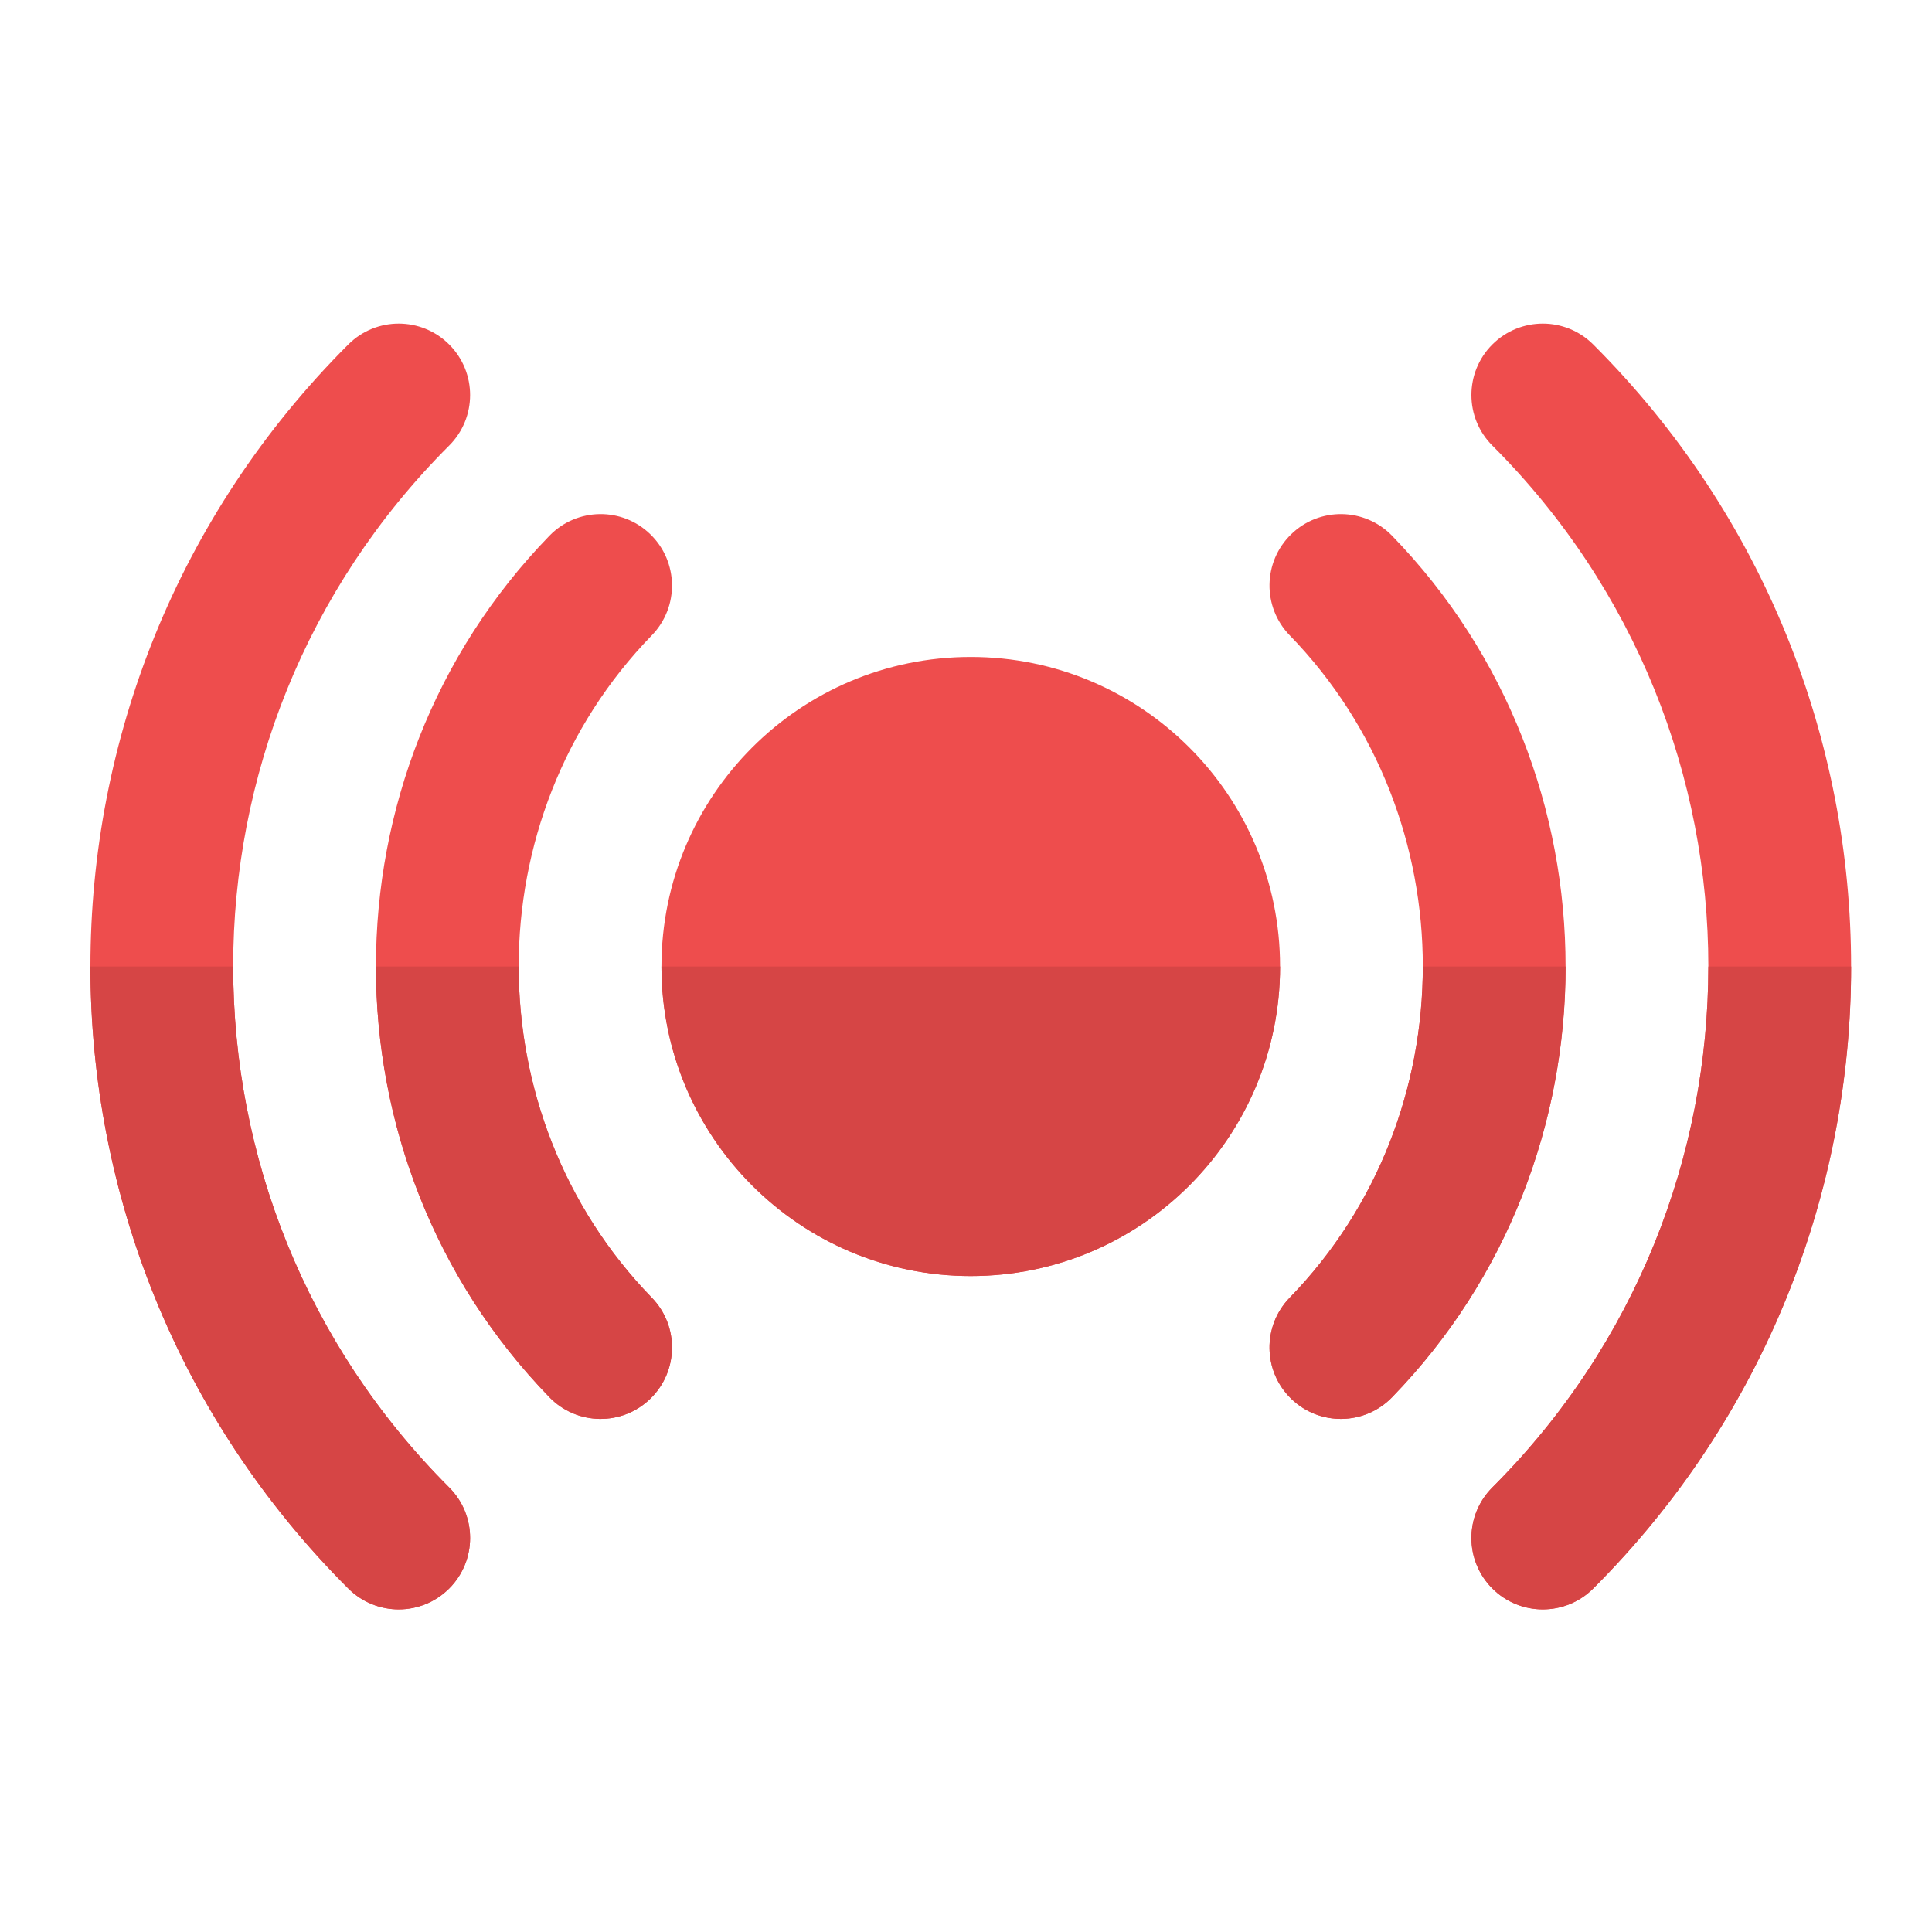 <svg xmlns="http://www.w3.org/2000/svg" xmlns:xlink="http://www.w3.org/1999/xlink" width="768" zoomAndPan="magnify" viewBox="0 0 576 576" height="768" preserveAspectRatio="xMidYMid meet" version="1.0"><path fill="#ee4d4d" d="M 289.418 195.863 C 238.488 195.863 197.203 237.184 197.203 288.148 C 197.203 339.117 238.488 380.438 289.418 380.438 C 340.348 380.438 381.637 339.117 381.637 288.148 C 381.637 237.184 340.348 195.863 289.418 195.863 Z M 289.418 195.863 " fill-opacity="1" fill-rule="nonzero"/><path fill="#ee4d4d" d="M 193.902 159.297 C 202.328 167.496 202.52 180.98 194.328 189.414 C 141.41 243.879 141.41 332.422 194.328 386.887 C 202.52 395.32 202.328 408.805 193.902 417 C 185.477 425.203 172.004 425.012 163.809 416.578 C 94.836 345.582 94.836 230.719 163.809 159.723 C 172.004 151.289 185.477 151.098 193.902 159.297 Z M 384.934 159.297 C 393.359 151.098 406.836 151.289 415.027 159.723 C 484 230.719 484 345.582 415.027 416.578 C 406.836 425.012 393.359 425.203 384.934 417 C 376.508 408.805 376.316 395.32 384.512 386.887 C 437.426 332.422 437.426 243.879 384.512 189.414 C 376.316 180.98 376.508 167.496 384.934 159.297 Z M 384.934 159.297 " fill-opacity="1" fill-rule="evenodd"/><path fill="#ee4d4d" d="M 133.938 102.73 C 142.242 111.055 142.23 124.539 133.91 132.848 C 48.051 218.621 48.051 357.676 133.91 443.453 C 142.23 451.766 142.242 465.246 133.938 473.57 C 125.633 481.895 112.16 481.906 103.844 473.598 C 1.328 371.184 1.328 205.117 103.844 102.703 C 112.16 94.395 125.633 94.406 133.938 102.73 Z M 444.898 102.73 C 453.203 94.406 466.676 94.395 474.996 102.703 C 577.508 205.117 577.508 371.184 474.996 473.598 C 466.676 481.906 453.203 481.895 444.898 473.57 C 436.598 465.246 436.609 451.766 444.926 443.453 C 530.785 357.676 530.785 218.621 444.926 132.848 C 436.609 124.539 436.598 111.055 444.898 102.73 Z M 444.898 102.73 " fill-opacity="1" fill-rule="evenodd"/><path fill="#d64545" d="M 381.637 288.148 L 197.203 288.148 C 197.203 339.117 238.488 380.438 289.418 380.438 C 340.348 380.438 381.637 339.117 381.637 288.148 Z M 381.637 288.148 " fill-opacity="1" fill-rule="evenodd"/><path fill="#d64545" d="M 424.195 288.148 L 466.758 288.148 C 466.758 334.617 449.516 381.082 415.027 416.578 C 406.836 425.012 393.359 425.203 384.934 417 C 376.508 408.805 376.316 395.32 384.512 386.887 C 410.969 359.656 424.195 323.902 424.195 288.148 Z M 154.641 288.148 C 154.641 323.902 167.867 359.656 194.328 386.887 C 202.52 395.32 202.328 408.805 193.902 417 C 185.477 425.203 172.004 425.012 163.809 416.578 C 129.324 381.082 112.078 334.617 112.078 288.148 Z M 154.641 288.148 " fill-opacity="1" fill-rule="evenodd"/><path fill="#d64545" d="M 509.32 288.148 L 551.883 288.148 C 551.883 355.27 526.254 422.387 474.996 473.598 C 466.676 481.906 453.203 481.895 444.898 473.57 C 436.598 465.246 436.609 451.766 444.926 443.453 C 487.855 400.566 509.32 344.355 509.32 288.148 Z M 69.516 288.148 C 69.516 344.355 90.98 400.566 133.91 443.453 C 142.23 451.766 142.242 465.246 133.938 473.57 C 125.633 481.895 112.16 481.906 103.844 473.598 C 52.586 422.387 26.957 355.27 26.957 288.148 Z M 69.516 288.148 " fill-opacity="1" fill-rule="evenodd"/></svg>